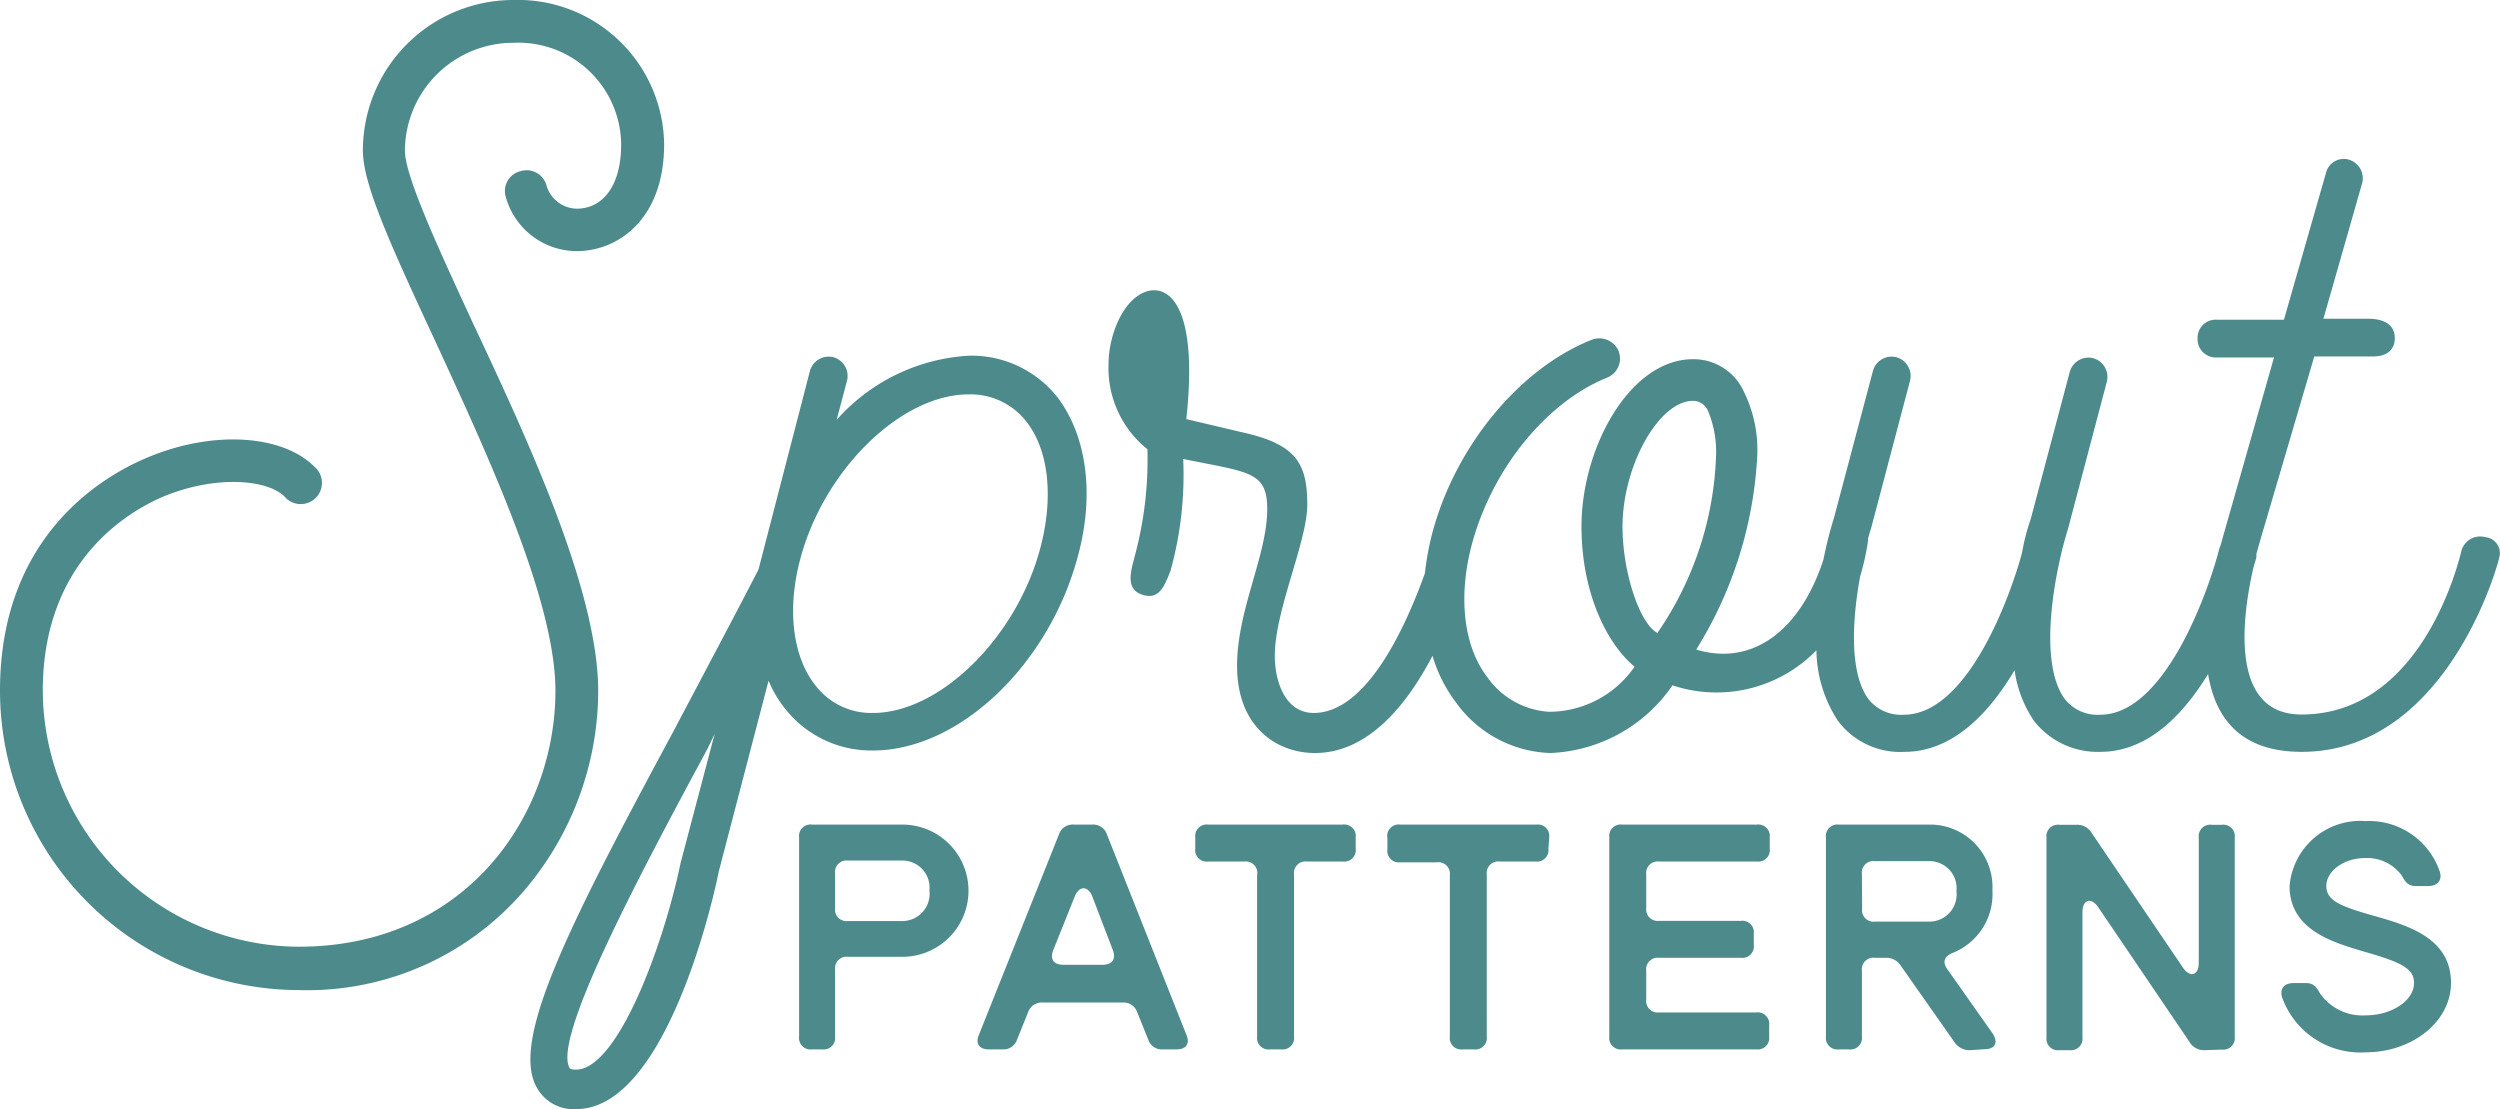 <svg xmlns="http://www.w3.org/2000/svg" viewBox="0 0 128.55 57.03"><defs><style>.cls-1{fill:#4C8A8C;}</style></defs><title>Asset 4</title><g id="Layer_2" data-name="Layer 2"><g id="Layer_1-2" data-name="Layer 1"><path class="cls-1" d="M42.94,53.3a.59.59,0,0,1-.66.66h-.53a.59.59,0,0,1-.66-.66V43.06a.59.59,0,0,1,.66-.66H46.4a3.4,3.4,0,0,1,0,6.8H43.6a.59.59,0,0,0-.66.66Zm0-6.6a.59.59,0,0,0,.66.66h2.79a1.4,1.4,0,0,0,1.4-1.57,1.39,1.39,0,0,0-1.39-1.54H43.6a.59.59,0,0,0-.66.66Z"/><path class="cls-1" d="M56.16,42.4a.74.74,0,0,1,.76.51L61,53.2c.2.46,0,.76-.51.76h-.69a.74.74,0,0,1-.76-.51l-.56-1.39a.74.74,0,0,0-.76-.51H53.62a.74.74,0,0,0-.76.51l-.56,1.39a.74.74,0,0,1-.76.51h-.69c-.5,0-.71-.3-.51-.76l4.11-10.29a.74.74,0,0,1,.76-.51Zm0,3.68c-.23-.54-.66-.54-.89,0l-1.11,2.77c-.18.46,0,.76.53.76h2c.5,0,.71-.3.53-.76Z"/><path class="cls-1" d="M69.71,43.64a.59.59,0,0,1-.66.66H67.2a.59.59,0,0,0-.66.66V53.3a.59.59,0,0,1-.66.66H65.3a.59.59,0,0,1-.66-.66V45A.59.59,0,0,0,64,44.3H62.12a.59.59,0,0,1-.66-.66v-.58a.59.59,0,0,1,.66-.66h6.93a.59.59,0,0,1,.66.66Z"/><path class="cls-1" d="M79.62,43.64a.59.59,0,0,1-.66.66H77.11a.59.59,0,0,0-.66.66V53.3a.59.59,0,0,1-.66.66h-.58a.59.59,0,0,1-.66-.66V45a.59.59,0,0,0-.66-.66H72a.59.59,0,0,1-.66-.66v-.58A.59.59,0,0,1,72,42.4H79a.59.59,0,0,1,.66.66Z"/><path class="cls-1" d="M85.31,44.3a.59.59,0,0,0-.66.66v1.73a.59.59,0,0,0,.66.66h4.21a.59.59,0,0,1,.66.66v.58a.59.59,0,0,1-.66.66H85.31a.59.59,0,0,0-.66.66V51.4a.59.59,0,0,0,.66.66h5a.59.59,0,0,1,.66.66v.58a.59.59,0,0,1-.66.66H83.41a.59.59,0,0,1-.66-.66V43.06a.59.59,0,0,1,.66-.66h6.93a.59.59,0,0,1,.66.66v.58a.59.59,0,0,1-.66.66Z"/><path class="cls-1" d="M101.31,54a.92.92,0,0,1-.81-.41l-2.76-3.93a.88.88,0,0,0-.79-.41H96.4a.59.59,0,0,0-.66.66V53.3a.59.59,0,0,1-.66.66h-.53a.59.59,0,0,1-.66-.66V43.06a.59.59,0,0,1,.66-.66h4.66a3.21,3.21,0,0,1,3.24,3.38,3.25,3.25,0,0,1-2,3.2c-.46.18-.59.45-.33.84l2.34,3.32c.31.46.13.81-.41.81Zm-5.56-7.27a.59.59,0,0,0,.66.66h2.79a1.4,1.4,0,0,0,1.4-1.57,1.39,1.39,0,0,0-1.39-1.54H96.4a.59.59,0,0,0-.66.66Z"/><path class="cls-1" d="M113.37,54a.86.86,0,0,1-.79-.43l-4.69-6.92c-.36-.53-.81-.4-.81.25v6.44a.59.59,0,0,1-.66.66h-.53a.59.59,0,0,1-.66-.66V43.07a.59.59,0,0,1,.66-.66h.88a.86.86,0,0,1,.79.43l4.69,6.92c.36.53.81.4.81-.25V43.07a.59.59,0,0,1,.66-.66h.53a.59.59,0,0,1,.66.66V53.31a.59.59,0,0,1-.66.66Z"/><path class="cls-1" d="M125.47,44.87c.1.43-.16.69-.61.69h-.64c-.4,0-.53-.2-.73-.55a2.2,2.2,0,0,0-1.87-.89c-1.09,0-2,.66-2,1.44s.79,1.06,2.51,1.55,3.9,1.14,3.9,3.43c0,2-2,3.57-4.39,3.57a4.27,4.27,0,0,1-4.31-2.87c-.1-.45.16-.69.61-.69h.63c.4,0,.54.2.73.54a2.66,2.66,0,0,0,2.34,1.12c1.35,0,2.49-.76,2.49-1.67,0-.74-.66-1.06-2.54-1.6-1.63-.48-3.86-1.12-3.86-3.38a3.65,3.65,0,0,1,3.91-3.34A3.84,3.84,0,0,1,125.47,44.87Z"/><path class="cls-1" d="M24.32,16.62c-1.71-3.71-3.5-7.54-3.5-8.88A5.58,5.58,0,0,1,26.4,2.2a5.29,5.29,0,0,1,5.54,5.21c0,2.24-1,3.18-2,3.3a1.65,1.65,0,0,1-1.83-1.14,1.06,1.06,0,0,0-1.34-.77A1.05,1.05,0,0,0,26,10.1a3.8,3.8,0,0,0,4.24,2.77c1.79-.24,3.91-1.79,3.91-5.46A7.52,7.52,0,0,0,26.4,0a7.74,7.74,0,0,0-7.74,7.74c0,1.71,1.34,4.68,3.71,9.78,2.77,6,6.19,13.4,6.19,18,0,6.4-4.6,13.16-13.2,13.16A13.22,13.22,0,0,1,2.2,35.52c0-6.64,4.36-9.21,6.23-10,2.69-1.1,5.3-.86,6.19,0A1.09,1.09,0,1,0,16.17,24c-1.67-1.67-5.25-1.87-8.55-.49-2.28.94-7.62,4-7.62,12a15.4,15.4,0,0,0,15.36,15.4,14.7,14.7,0,0,0,11.57-5.09,15.86,15.86,0,0,0,3.83-10.27C30.76,30.43,27.21,22.77,24.32,16.62Z"/><path class="cls-1" d="M49.82,18.29a9.83,9.83,0,0,0-6.8,3.3l.53-2a1,1,0,0,0-.69-1.22,1,1,0,0,0-1.22.73L39,29.29C37.6,32,36.09,34.83,34.63,37.6c-5.46,10.14-8.43,16-7,18.37a2.15,2.15,0,0,0,2,1.06c4.48,0,6.93-10.22,7.33-12.22L39.52,35a5.9,5.9,0,0,0,.81,1.39,5.64,5.64,0,0,0,4.56,2.2c4.4,0,9-4.36,10.51-9.9.9-3.22.49-6.23-1-8.23A5.64,5.64,0,0,0,49.82,18.29ZM35,44.36C34.1,48.68,31.74,55,29.62,55c-.08,0-.29,0-.33-.08-.9-1.55,3.71-10.14,7.09-16.42l.37-.77ZM53.49,28.19c-1.22,4.6-5.17,8.47-8.6,8.47a3.61,3.61,0,0,1-3-1.47c-1.14-1.47-1.43-3.91-.73-6.48,1.22-4.56,5.17-8.43,8.64-8.43a3.63,3.63,0,0,1,3,1.43C53.94,23.18,54.18,25.62,53.49,28.19Z"/><path class="cls-1" d="M127.79,27.62a1,1,0,0,0-1.22.69c-.12.49-2,8.43-8.23,8.43-3.61,0-3.12-4.71-2.47-7.55l.15-.51a1,1,0,0,0,0-.18l.14-.51L119,18.33H122c.77,0,1.14-.37,1.14-.94s-.37-1-1.39-1h-2.28l2-7a1,1,0,0,0-.69-1.18.94.94,0,0,0-1.18.69l-2.16,7.54H114a.93.93,0,0,0-1,.94.94.94,0,0,0,1,1h2.93l-2.61,9.17-.14.5a.94.94,0,0,0-.07.19c-.61,2.36-2.85,8.51-6.11,8.51a2.13,2.13,0,0,1-1.83-.81c-1.47-2-.41-6.93.16-8.72l2-7.58a1,1,0,0,0-.69-1.22,1,1,0,0,0-1.22.73l-2,7.54a10.82,10.82,0,0,0-.45,1.75c-.69,2.53-2.89,8.31-6.07,8.31a2.13,2.13,0,0,1-1.83-.81c-1-1.37-.82-4.14-.42-6.31A12.5,12.5,0,0,0,96,28.15a3,3,0,0,0,.06-.48c.05-.18.1-.35.15-.5l2-7.58a1,1,0,0,0-.69-1.22,1,1,0,0,0-1.22.73l-2,7.54a20.74,20.74,0,0,0-.54,2.14c-1.2,3.67-3.67,5.49-6.54,4.62a20.84,20.84,0,0,0,3.14-10,6.79,6.79,0,0,0-.69-3.26,2.84,2.84,0,0,0-2.61-1.67c-3.26,0-5.74,4.56-5.74,8.6,0,3.46,1.34,6.07,2.73,7.21a5.35,5.35,0,0,1-4.4,2.32,4.2,4.2,0,0,1-3.18-1.79c-1.22-1.59-1.51-4.16-.77-6.88,1.06-3.87,3.83-7.25,6.93-8.51a1.06,1.06,0,0,0,.61-1.34,1.08,1.08,0,0,0-1.39-.61c-3.71,1.47-7,5.46-8.19,9.9a14.42,14.42,0,0,0-.39,2.1c-1,2.79-3,7.19-5.72,7.19-1.47,0-2-1.63-2-2.93,0-2.36,1.67-5.87,1.67-7.78,0-2.12-.57-3.1-3.3-3.71L61,21.55c.65-6-1-7-2.16-6.52S57,17.31,57,18.74a5.35,5.35,0,0,0,2,4.36,19,19,0,0,1-.61,5.34c-.16.69-.61,1.79.29,2.12s1.18-.37,1.51-1.22a18.4,18.4,0,0,0,.65-5.74c3.34.69,4.32.61,4.32,2.57,0,2.4-1.55,5.17-1.55,8.07,0,3.18,2.08,4.48,4,4.48,2.75,0,4.74-2.49,6.05-5a7.4,7.4,0,0,0,1.2,2.39,6.21,6.21,0,0,0,4.85,2.61A8,8,0,0,0,86,35.24a7.17,7.17,0,0,0,7.4-1.8,6.77,6.77,0,0,0,1.11,3.63,4,4,0,0,0,3.42,1.59c2.48,0,4.36-2,5.66-4.2a6.09,6.09,0,0,0,1,2.61A4.15,4.15,0,0,0,108,38.66c2.42,0,4.24-1.88,5.54-4,.37,2.25,1.65,4,4.81,4,7.13,0,9.9-8.84,10.18-10.06A.83.83,0,0,0,127.79,27.62ZM85.22,32.55c-.94-.53-1.79-3.18-1.79-5.46,0-3.14,1.87-6.48,3.63-6.48a.84.84,0,0,1,.77.53,5.44,5.44,0,0,1,.41,2.28A17.05,17.05,0,0,1,85.22,32.55Z"/></g></g></svg>
